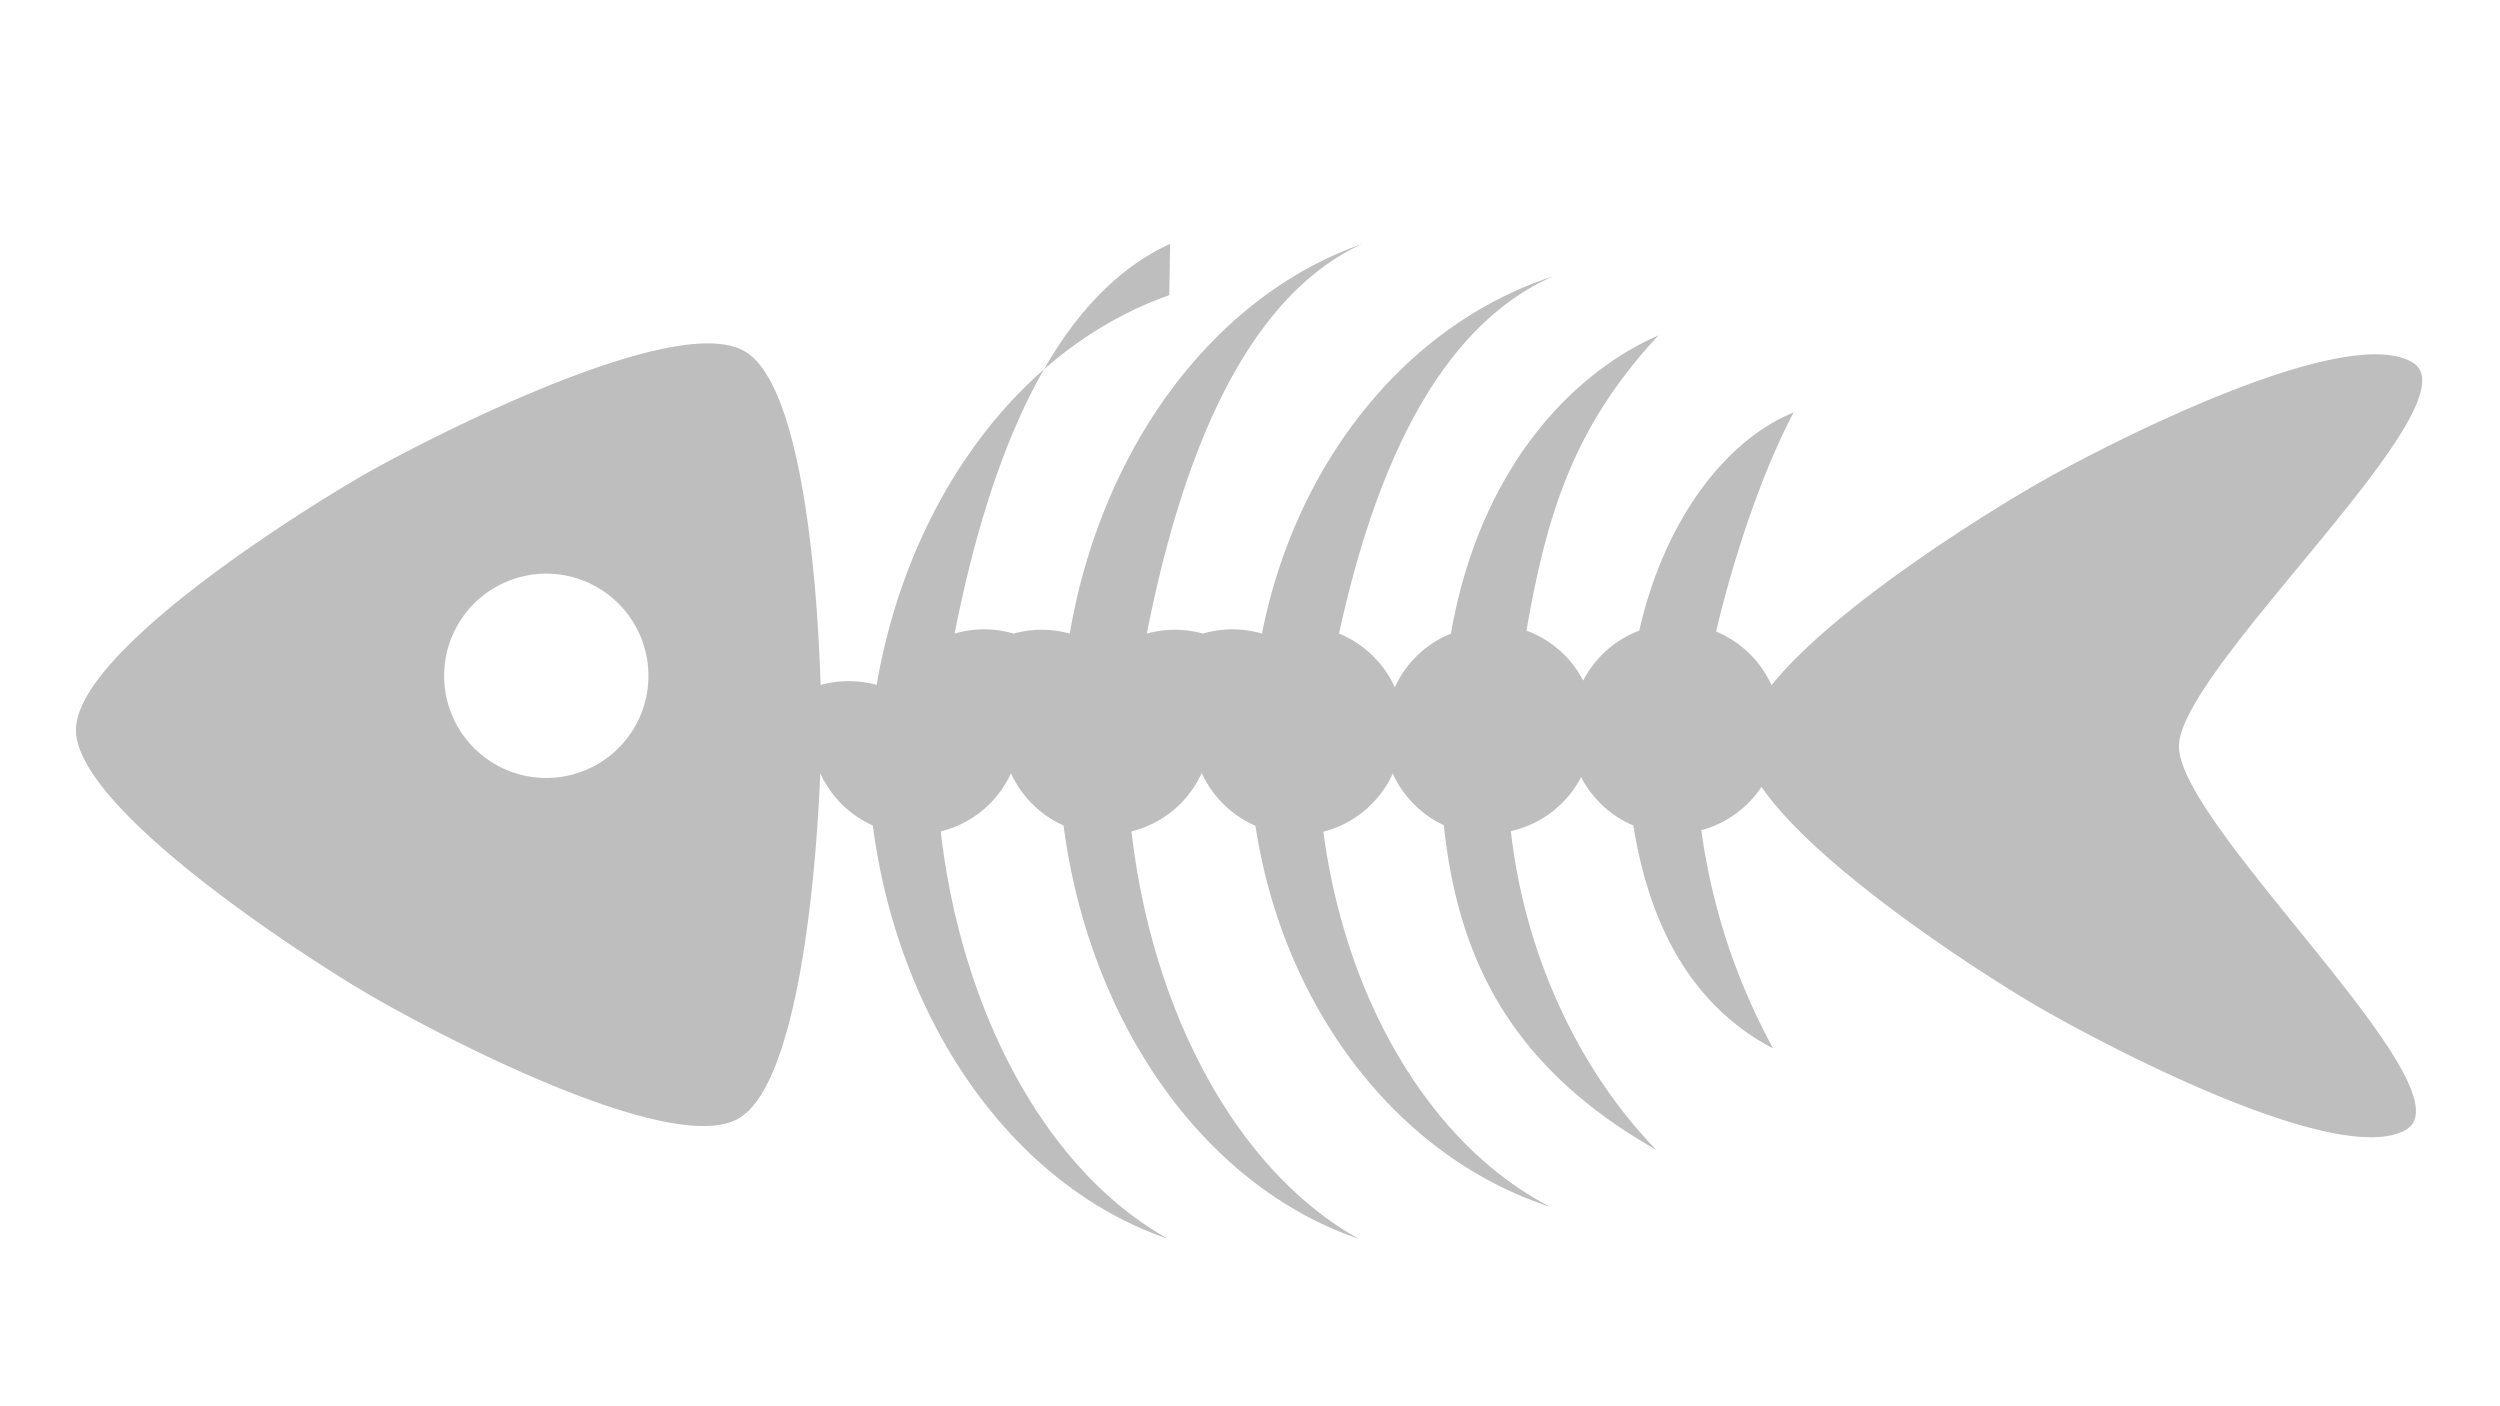 <svg xmlns:rdf="http://www.w3.org/1999/02/22-rdf-syntax-ns#" xmlns="http://www.w3.org/2000/svg" height="18" width="32" version="1.1" xmlns:cc="http://creativecommons.org/ns#" xmlns:dc="http://purl.org/dc/elements/1.1/" viewBox="0 0 8.467 4.763">
 <g transform="translate(0 -292)">
  <path d="m3.96 293c-0.508 0.178-0.884 0.695-0.991 1.32a0.355 0.355 0 0 0 -0.19 0c-0.011-0.364-0.065-1.02-0.257-1.13-0.032-0.019-0.076-0.027-0.127-0.027-0.316 0.002-0.938 0.32-1.14 0.432-0.231 0.131-0.995 0.61-0.998 0.876-0.002 0.265 0.754 0.757 0.983 0.892s1.03 0.557 1.26 0.426c0.202-0.114 0.264-0.818 0.278-1.17a0.355 0.355 0 0 0 0.178 0.177c0.087 0.664 0.472 1.22 1 1.4-0.408-0.227-0.698-0.759-0.77-1.38a0.355 0.355 0 0 0 0.238 -0.197 0.355 0.355 0 0 0 0.178 0.177c0.087 0.664 0.472 1.22 1 1.4-0.408-0.227-0.698-0.759-0.77-1.38a0.355 0.355 0 0 0 0.238 -0.198 0.355 0.355 0 0 0 0.182 0.179c0.093 0.61 0.475 1.12 0.997 1.29-0.403-0.209-0.691-0.697-0.767-1.27a0.355 0.355 0 0 0 0.235 -0.197 0.355 0.355 0 0 0 0.173 0.175c0.049 0.466 0.237 0.825 0.72 1.1-0.271-0.279-0.447-0.673-0.493-1.08a0.355 0.355 0 0 0 0.238 -0.183 0.355 0.355 0 0 0 0.177 0.164c0.06 0.376 0.223 0.624 0.473 0.755-0.101-0.188-0.199-0.425-0.243-0.739a0.355 0.355 0 0 0 0.204 -0.147c0.184 0.27 0.733 0.625 0.922 0.736 0.229 0.135 1.03 0.557 1.26 0.426 0.231-0.131-0.771-1.03-0.768-1.3 0.002-0.265 1.02-1.17 0.79-1.3-0.229-0.135-1.03 0.275-1.26 0.406-0.183 0.104-0.702 0.427-0.91 0.688a0.355 0.355 0 0 0 -0.188 -0.182c0.066-0.276 0.162-0.552 0.263-0.742-0.231 0.093-0.439 0.367-0.523 0.739a0.355 0.355 0 0 0 -0.19 0.169 0.355 0.355 0 0 0 -0.192 -0.169c0.072-0.418 0.17-0.702 0.447-1-0.291 0.127-0.605 0.449-0.703 1.01a0.355 0.355 0 0 0 -0.19 0.182 0.355 0.355 0 0 0 -0.189 -0.182c0.111-0.508 0.315-1.03 0.725-1.21-0.5 0.163-0.872 0.634-0.986 1.21a0.355 0.355 0 0 0 -0.2 0 0.355 0.355 0 0 0 -0.19 0c0.109-0.552 0.314-1.13 0.73-1.32-0.508 0.178-0.884 0.695-0.991 1.32a0.355 0.355 0 0 0 -0.19 0 0.355 0.355 0 0 0 -0.2 0c0.109-0.552 0.314-1.13 0.73-1.32zm-2.11 0.943a0.346 0.346 0 0 1 0.346 0.346 0.346 0.346 0 0 1 -0.346 0.346 0.346 0.346 0 0 1 -0.346 -0.346 0.346 0.346 0 0 1 0.346 -0.346z" fill="#bebebe"/>
 </g>
</svg>

